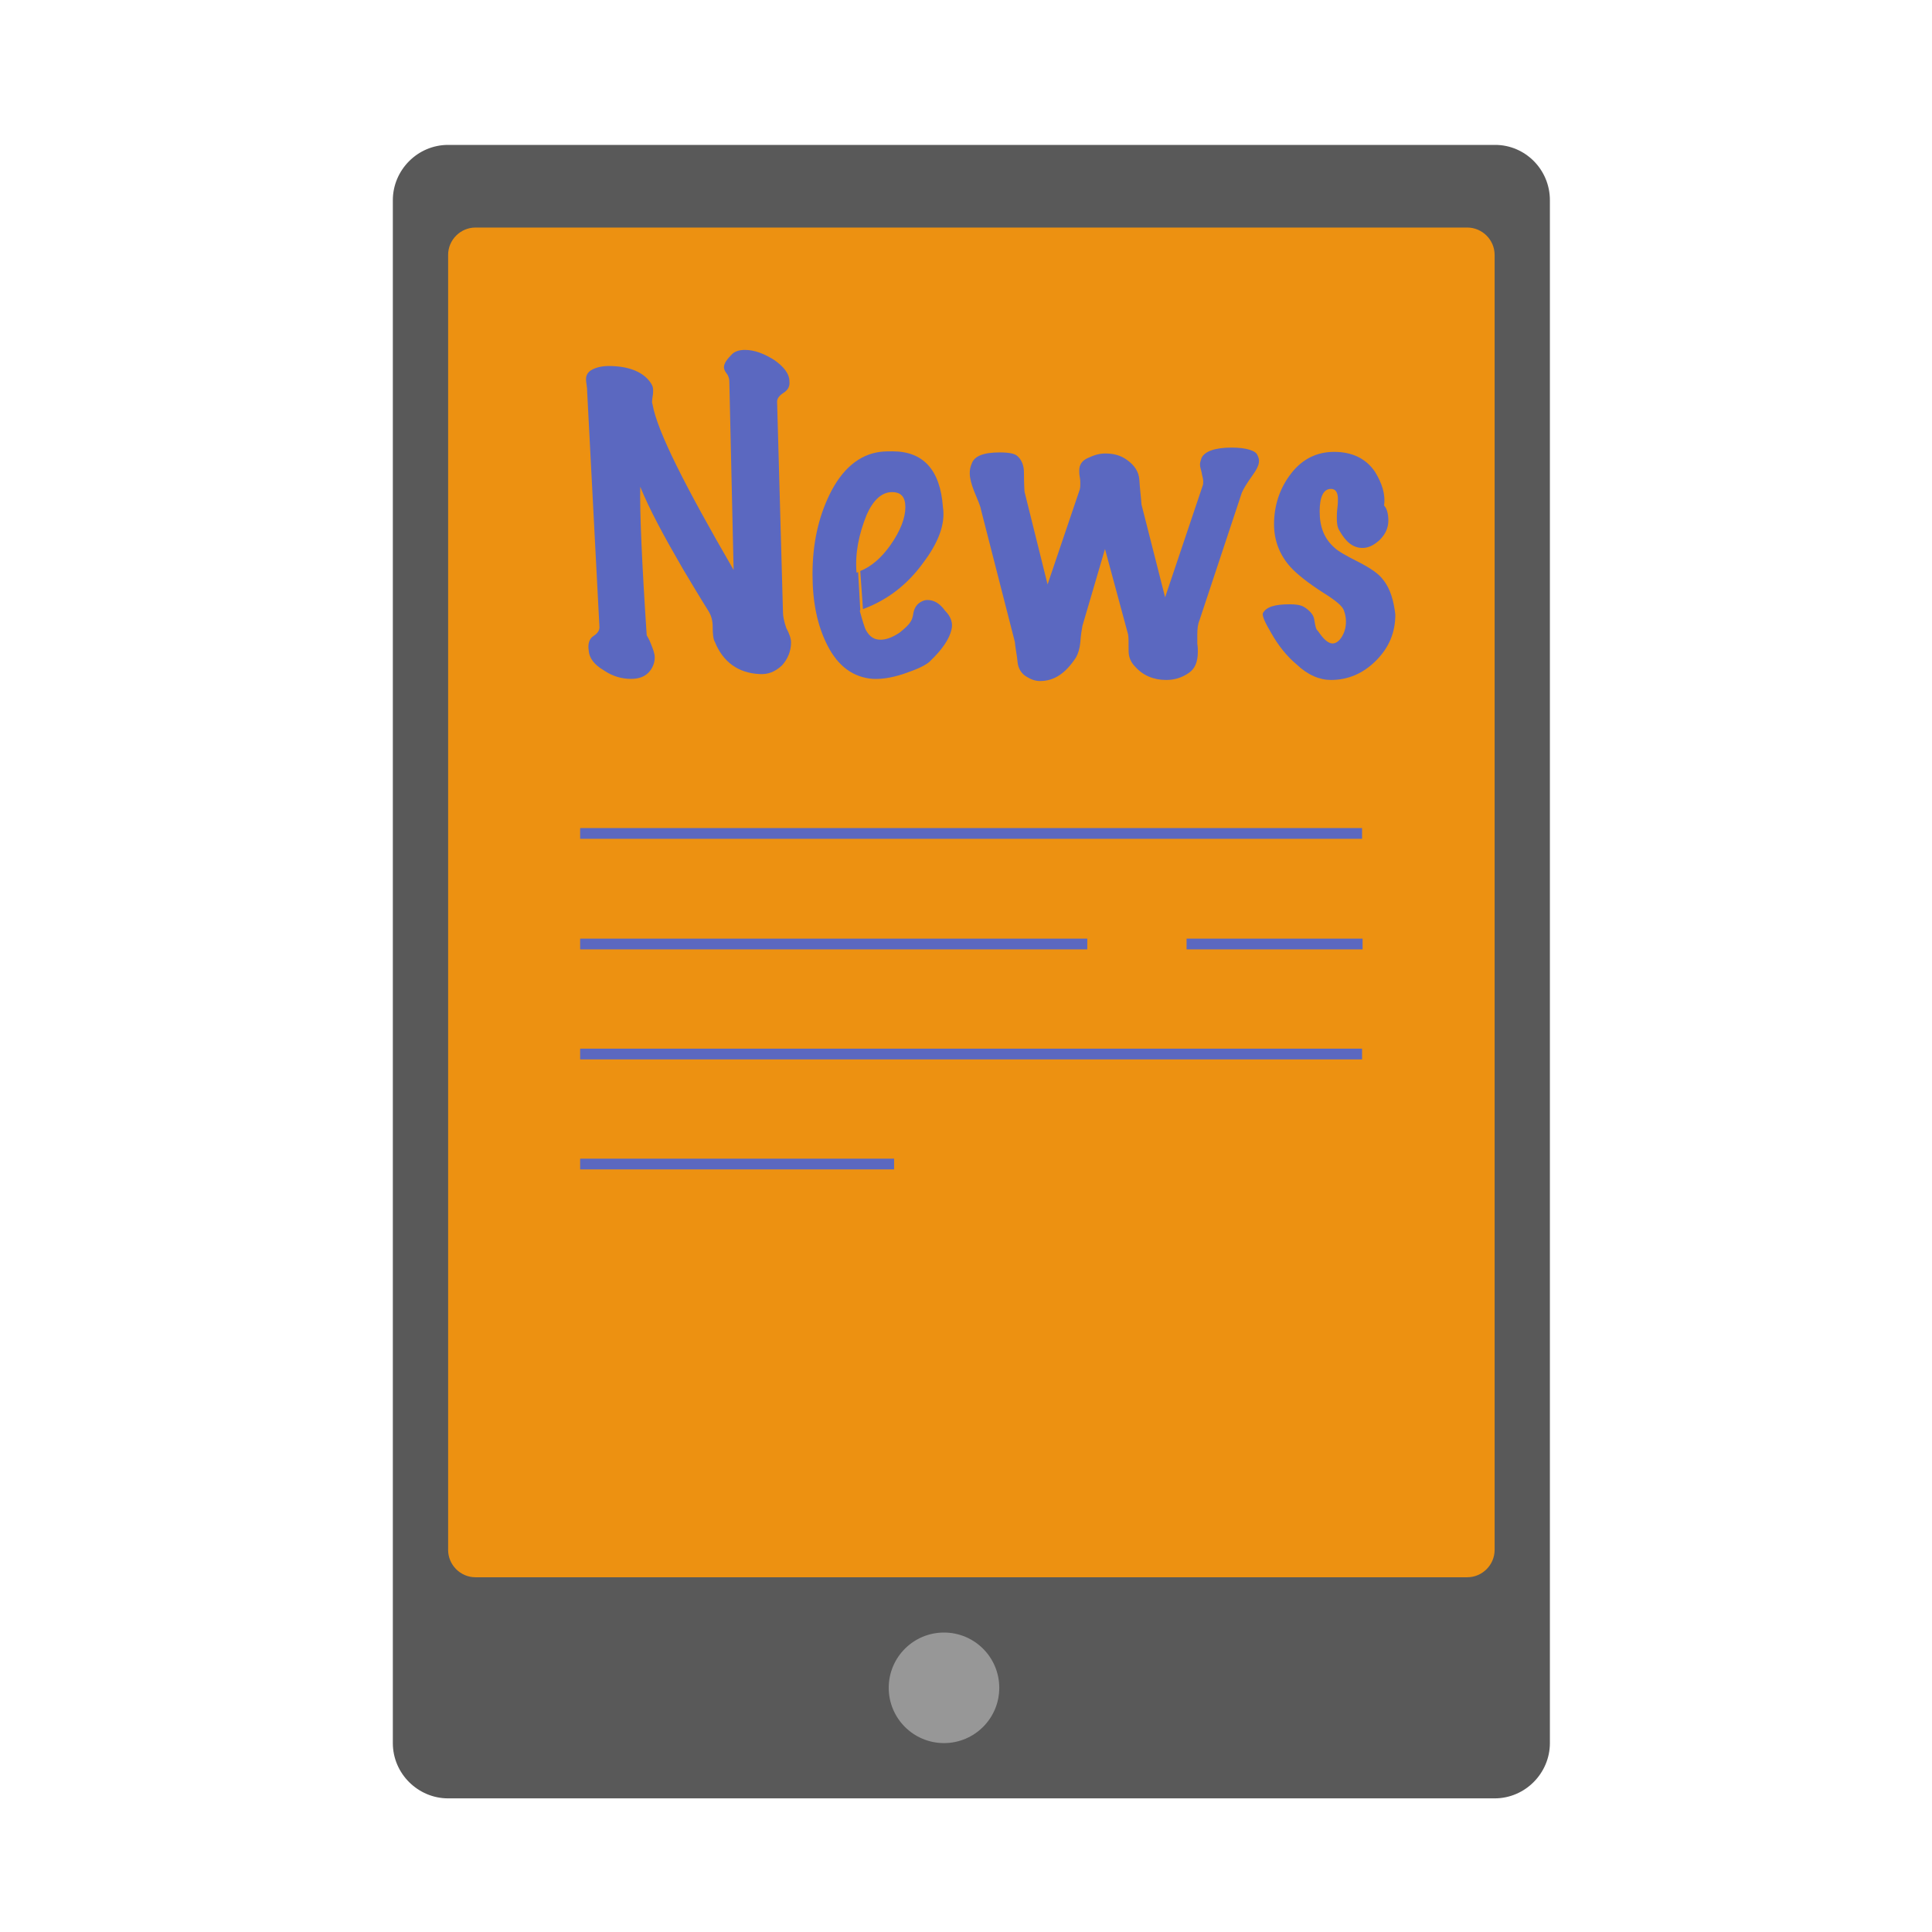 <?xml version="1.0" encoding="utf-8"?>
<!-- Generator: Adobe Illustrator 27.0.0, SVG Export Plug-In . SVG Version: 6.00 Build 0)  -->
<svg version="1.1" id="Layer_1" xmlns="http://www.w3.org/2000/svg" xmlns:xlink="http://www.w3.org/1999/xlink" x="0px" y="0px"
	 viewBox="0 0 360 360" style="enable-background:new 0 0 360 360;" xml:space="preserve">
<style type="text/css">
	.st0{fill-rule:evenodd;clip-rule:evenodd;fill:#595959;}
	.st1{fill-rule:evenodd;clip-rule:evenodd;fill:#979797;}
	.st2{fill-rule:evenodd;clip-rule:evenodd;fill:#ED9111;}
	.st3{fill:none;stroke:#5B68C0;stroke-width:2;stroke-linecap:square;}
	.st4{fill:#5B68C0;}
</style>
<path class="st0" d="M288.8,37.3v287.5c0,5.6-4.6,10.3-10.3,10.3h-195c-5.6,0-10.3-4.6-10.3-10.3V37.3c0-5.6,4.6-10.3,10.3-10.3
	h195.1C284.2,27,288.8,31.6,288.8,37.3z"/>
<circle class="st1" cx="175.9" cy="314.5" r="10.3"/>
<path class="st2" d="M278.5,47.5v241.3c0,2.8-2.3,5.1-5.1,5.1H88.6c-2.8,0-5.1-2.3-5.1-5.1V47.5c0-2.8,2.3-5.1,5.1-5.1h184.8
	C276.2,42.4,278.5,44.7,278.5,47.5z"/>
<path class="st3" d="M109.1,155.3h143.7 M109.1,196.4h143.7 M109.1,175.9h92.5 M222.1,175.9h30.8 M109.1,216.9h56.5"/>
<g>
	<path class="st4" d="M145.9,114.2l-1.1-39.4c0-0.5,0.4-1.1,1.2-1.6c0.8-0.5,1.2-1.2,1.1-2.1c0-1.5-1.1-2.8-2.8-4
		c-1.9-1.2-3.7-1.9-5.5-1.9c-1.1,0-1.9,0.3-2.4,0.8c-0.9,0.9-1.5,1.7-1.5,2.4c0,0.3,0.1,0.7,0.5,1.2c0.4,0.5,0.5,1.1,0.5,1.5
		l0.8,35.1c-9.1-15.7-14.2-25.8-15.1-30.8c0-0.1-0.1-0.3-0.1-0.4c0-0.1,0-0.5,0.1-1.1c0.1-0.5,0.1-0.8,0.1-1.2
		c0-0.7-0.3-1.2-0.7-1.7c-1.5-1.9-4.2-2.8-7.6-2.8c-1.3,0-2.4,0.3-3.1,0.7c-0.8,0.4-1.1,1.1-1.1,1.7c0,0.3,0,0.5,0.1,1.1
		s0.1,0.8,0.1,1.1l2.3,44.1c0,0.5-0.3,1.1-1.1,1.6s-1.1,1.5-0.9,2.7c0.1,1.5,1.1,2.7,2.8,3.7c1.6,1.1,3.3,1.6,5.1,1.6
		c1.6,0,2.8-0.5,3.6-1.6c0.5-0.7,0.8-1.5,0.8-2.4c0-0.7-0.3-1.5-0.7-2.5c-0.4-1.1-0.8-1.5-0.8-1.7c-0.9-13.5-1.3-22.8-1.2-27.6
		c1.7,4.2,4.4,9.2,8,15.4c1.5,2.5,3.1,5.2,4.8,7.9c0.4,0.7,0.7,1.6,0.7,2.8c0,1.3,0.1,2.3,0.4,2.8c1.5,3.7,4.3,5.8,8.3,6
		c1.6,0.1,2.9-0.4,4.2-1.6c1.1-1.2,1.7-2.7,1.7-4.3c0-0.7-0.3-1.6-0.9-2.7C146.1,115.8,145.9,114.8,145.9,114.2z"/>
	<path class="st4" d="M172.8,111.8c-0.4,0-0.7,0.1-1.1,0.3c-0.8,0.4-1.3,1.1-1.5,2.1c-0.1,0.9-0.4,1.5-0.5,1.6
		c-0.4,0.7-1.1,1.3-2.1,2.1c-1.2,0.8-2.4,1.3-3.5,1.3c-1.2,0-2-0.5-2.7-1.7c-0.3-0.5-0.7-1.9-1.2-3.7c0,0,0.1,0,0.1-0.1l-0.4-7.1
		c-0.1,0-0.1,0.1-0.3,0.1c-0.3-3.5,0.4-7.1,1.9-10.8c1.2-2.7,2.8-4.2,4.7-4.2c1.7,0,2.5,0.9,2.5,2.8c0,2-0.9,4.4-2.8,7.1
		c-1.7,2.4-3.6,4-5.6,4.8l0.5,7.1c4.6-1.7,8.3-4.6,11.2-8.6c2.8-3.7,4.2-7.2,3.7-10.4c-0.5-7-3.7-10.4-9.4-10.4
		c-0.7,0-1.5,0-2.3,0.1c-3.9,0.5-7.1,3.2-9.4,7.9c-2.1,4.3-3.2,9.2-3.2,14.9c0,5.2,0.9,9.6,2.8,13.3c2,3.9,4.8,5.9,8.4,6.2
		c1.9,0.1,4.2-0.3,6.8-1.3c2.3-0.8,3.6-1.6,4-2.1c2.1-2,3.5-4,3.9-5.8c0.3-1.2-0.1-2.4-1.2-3.5C175.1,112.4,174,111.8,172.8,111.8z"
		/>
	<path class="st4" d="M257.7,108c-0.8-1.1-2.3-2.1-4.4-3.2c-2.4-1.2-4-2.1-4.7-2.8c-1.9-1.7-2.7-3.9-2.7-6.7c0-2.7,0.7-4.2,2.1-4.2
		c0.9,0,1.3,0.7,1.3,1.9c0,0.4,0,0.9-0.1,1.7c-0.1,0.8-0.1,1.3-0.1,1.9c0,0.9,0.1,1.7,0.5,2.3c1.2,2.1,2.5,3.2,4.3,3.2
		c1.1,0,2.1-0.5,3.2-1.5c1.1-1.1,1.6-2.3,1.6-3.6c0-1.3-0.3-2.3-0.8-2.8c0.3-2.1-0.4-4.2-1.7-6.3c-1.7-2.5-4.3-3.7-7.6-3.7
		c-3.2,0-5.9,1.3-8,4c-2.1,2.7-3.2,5.9-3.2,9.5c0,3.1,1.1,5.8,3.1,8c1.2,1.3,3.2,2.9,6,4.7c2.4,1.5,3.6,2.5,3.9,3.3
		c0.3,0.8,0.4,1.5,0.4,2.1c0,1.2-0.3,2.1-0.8,2.9c-0.5,0.8-1.1,1.2-1.7,1.2c-0.8,0-1.7-0.8-2.7-2.3c-0.4-0.3-0.5-0.9-0.7-2.1
		c-0.1-0.9-0.8-1.7-1.9-2.4c-0.7-0.4-1.6-0.5-2.7-0.5c-2.8,0-4.4,0.5-5,1.7c-0.1,0.5,0.4,1.7,1.6,3.7c1.3,2.3,2.9,4.3,4.7,5.8
		c2.1,2,4.3,2.9,6.4,2.9c3.2,0,6-1.2,8.4-3.6c2.4-2.4,3.6-5.2,3.6-8.6C259.7,112,259.1,109.7,257.7,108z"/>
	<path class="st4" d="M229.5,83.4c-3.1,0-5,0.7-5.6,1.9c-0.1,0.4-0.3,0.8-0.3,1.2c0,0.4,0.1,0.8,0.3,1.5c0.1,0.7,0.3,1.2,0.3,1.6
		s0,0.7-0.1,0.9l-7,20.8l-4.4-17.3c-0.1-1.5-0.3-2.9-0.4-4.6c-0.1-1.5-0.9-2.7-2.3-3.7c-1.1-0.8-2.4-1.2-4-1.2
		c-1.2,0-2.1,0.3-3.2,0.8c-1.2,0.5-1.7,1.3-1.7,2.4c0,0.3,0,0.7,0.1,1.2c0.1,0.5,0.1,0.9,0.1,1.2c0,0.4,0,0.7-0.1,1.1l-6,17.7
		l-4.3-17.3c0-0.1-0.1-1.3-0.1-3.5c0-1.3-0.4-2.4-1.2-3.1c-0.5-0.5-1.7-0.7-3.3-0.7c-3.1,0-4.7,0.7-5.2,2c-0.3,0.7-0.4,1.2-0.4,1.9
		c0,0.9,0.3,2,0.8,3.3c0.7,1.7,1.2,2.8,1.3,3.5l6.3,24.6c0.1,1.2,0.4,2.5,0.5,3.7c0.1,1.3,0.8,2.3,1.7,2.8c0.8,0.5,1.6,0.8,2.5,0.8
		c2.7,0,4.8-1.5,6.7-4.4c0.4-0.7,0.7-1.7,0.8-2.8c0.1-1.5,0.3-2.5,0.4-3.1l4.2-14.3l4.3,15.9c0.1,0.4,0.1,1.5,0.1,3.1
		c0,1.1,0.4,2.1,1.2,2.9c1.5,1.7,3.5,2.5,5.8,2.5c1.5,0,2.9-0.4,4.2-1.3c1.2-0.8,1.7-2.1,1.7-4c0-0.4,0-0.8-0.1-1.5v-1.6
		c0-1.1,0.1-2,0.4-2.7l7.9-23.8c0.3-0.7,0.9-1.7,1.9-3.1c0.8-1.1,1.3-2,1.3-2.8c0-0.4-0.1-0.7-0.3-1.1C234,84,232.3,83.4,229.5,83.4
		z"/>
</g>
</svg>

